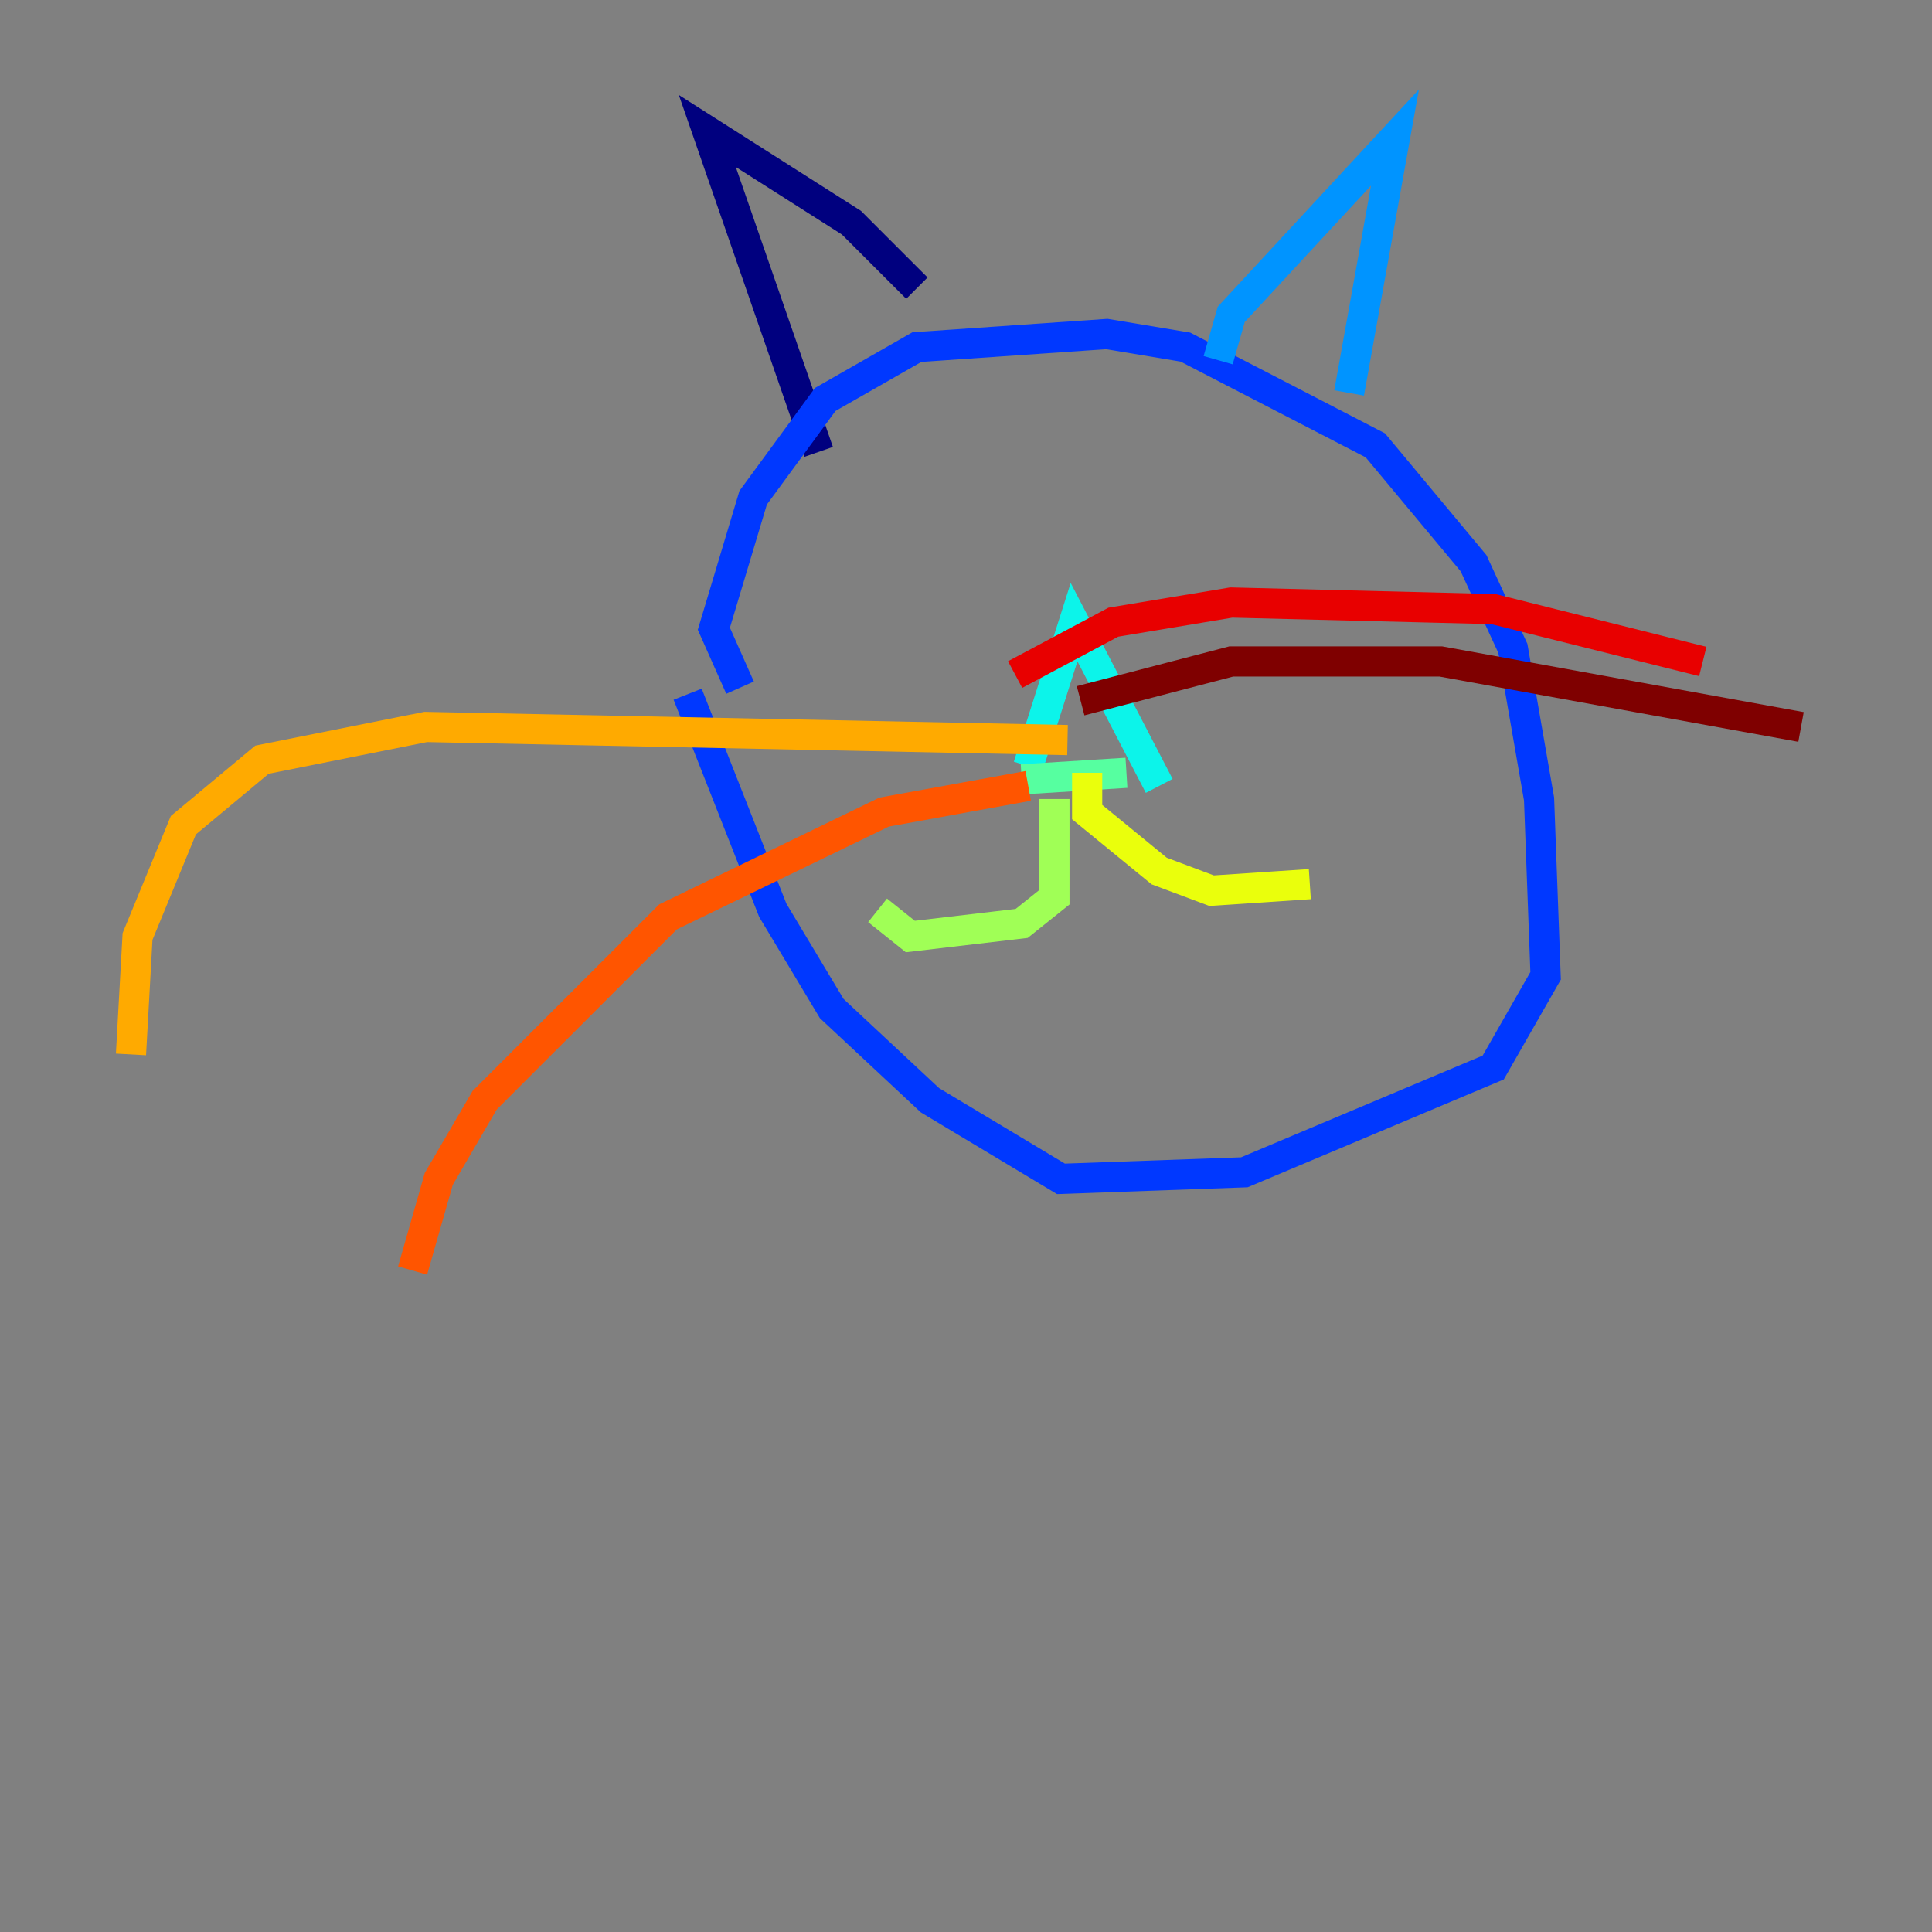 <?xml version="1.0" encoding="utf-8" ?>
<svg baseProfile="tiny" height="128" version="1.2" viewBox="0,0,128,128" width="128" xmlns="http://www.w3.org/2000/svg" xmlns:ev="http://www.w3.org/2001/xml-events" xmlns:xlink="http://www.w3.org/1999/xlink"><rect x="0" y="0" width="128" height="128" fill="#808080" stroke="none"/><defs /><polyline fill="none" points="54.237,29.939 46.861,8.678 56.407,14.752 60.746,19.091" stroke="#00007f" stroke-width="2" /><polyline fill="none" points="51.2,38.617 51.2,38.617" stroke="#0000e8" stroke-width="2" /><polyline fill="none" points="49.031,45.559 47.295,41.654 49.898,32.976 54.671,26.468 60.746,22.997 73.329,22.129 78.536,22.997 91.119,29.505 97.627,37.315 100.231,42.956 101.966,52.936 102.4,64.651 98.929,70.725 82.441,77.668 70.291,78.102 61.614,72.895 55.105,66.82 51.2,60.312 45.559,45.993" stroke="#0038ff" stroke-width="2" /><polyline fill="none" points="80.705,23.864 81.573,20.827 92.42,9.112 89.383,26.034" stroke="#0094ff" stroke-width="2" /><polyline fill="none" points="68.122,50.766 71.159,41.22 76.8,52.068" stroke="#0cf4ea" stroke-width="2" /><polyline fill="none" points="67.688,51.634 74.63,51.2" stroke="#56ffa0" stroke-width="2" /><polyline fill="none" points="69.858,52.936 69.858,59.444 67.688,61.18 60.312,62.047 58.142,60.312" stroke="#a0ff56" stroke-width="2" /><polyline fill="none" points="72.027,51.2 72.027,53.803 76.8,57.709 80.271,59.01 86.78,58.576" stroke="#eaff0c" stroke-width="2" /><polyline fill="none" points="70.725,49.031 28.203,48.163 17.356,50.332 12.149,54.671 9.112,62.047 8.678,69.858" stroke="#ffaa00" stroke-width="2" /><polyline fill="none" points="68.122,52.068 58.576,53.803 44.258,60.746 32.108,72.895 29.071,78.102 27.336,84.176" stroke="#ff5500" stroke-width="2" /><polyline fill="none" points="67.254,44.691 73.763,41.22 81.573,39.919 98.929,40.352 112.814,43.824" stroke="#e80000" stroke-width="2" /><polyline fill="none" points="71.593,46.427 81.573,43.824 95.458,43.824 119.322,48.163" stroke="#7f0000" stroke-width="2" /></svg>